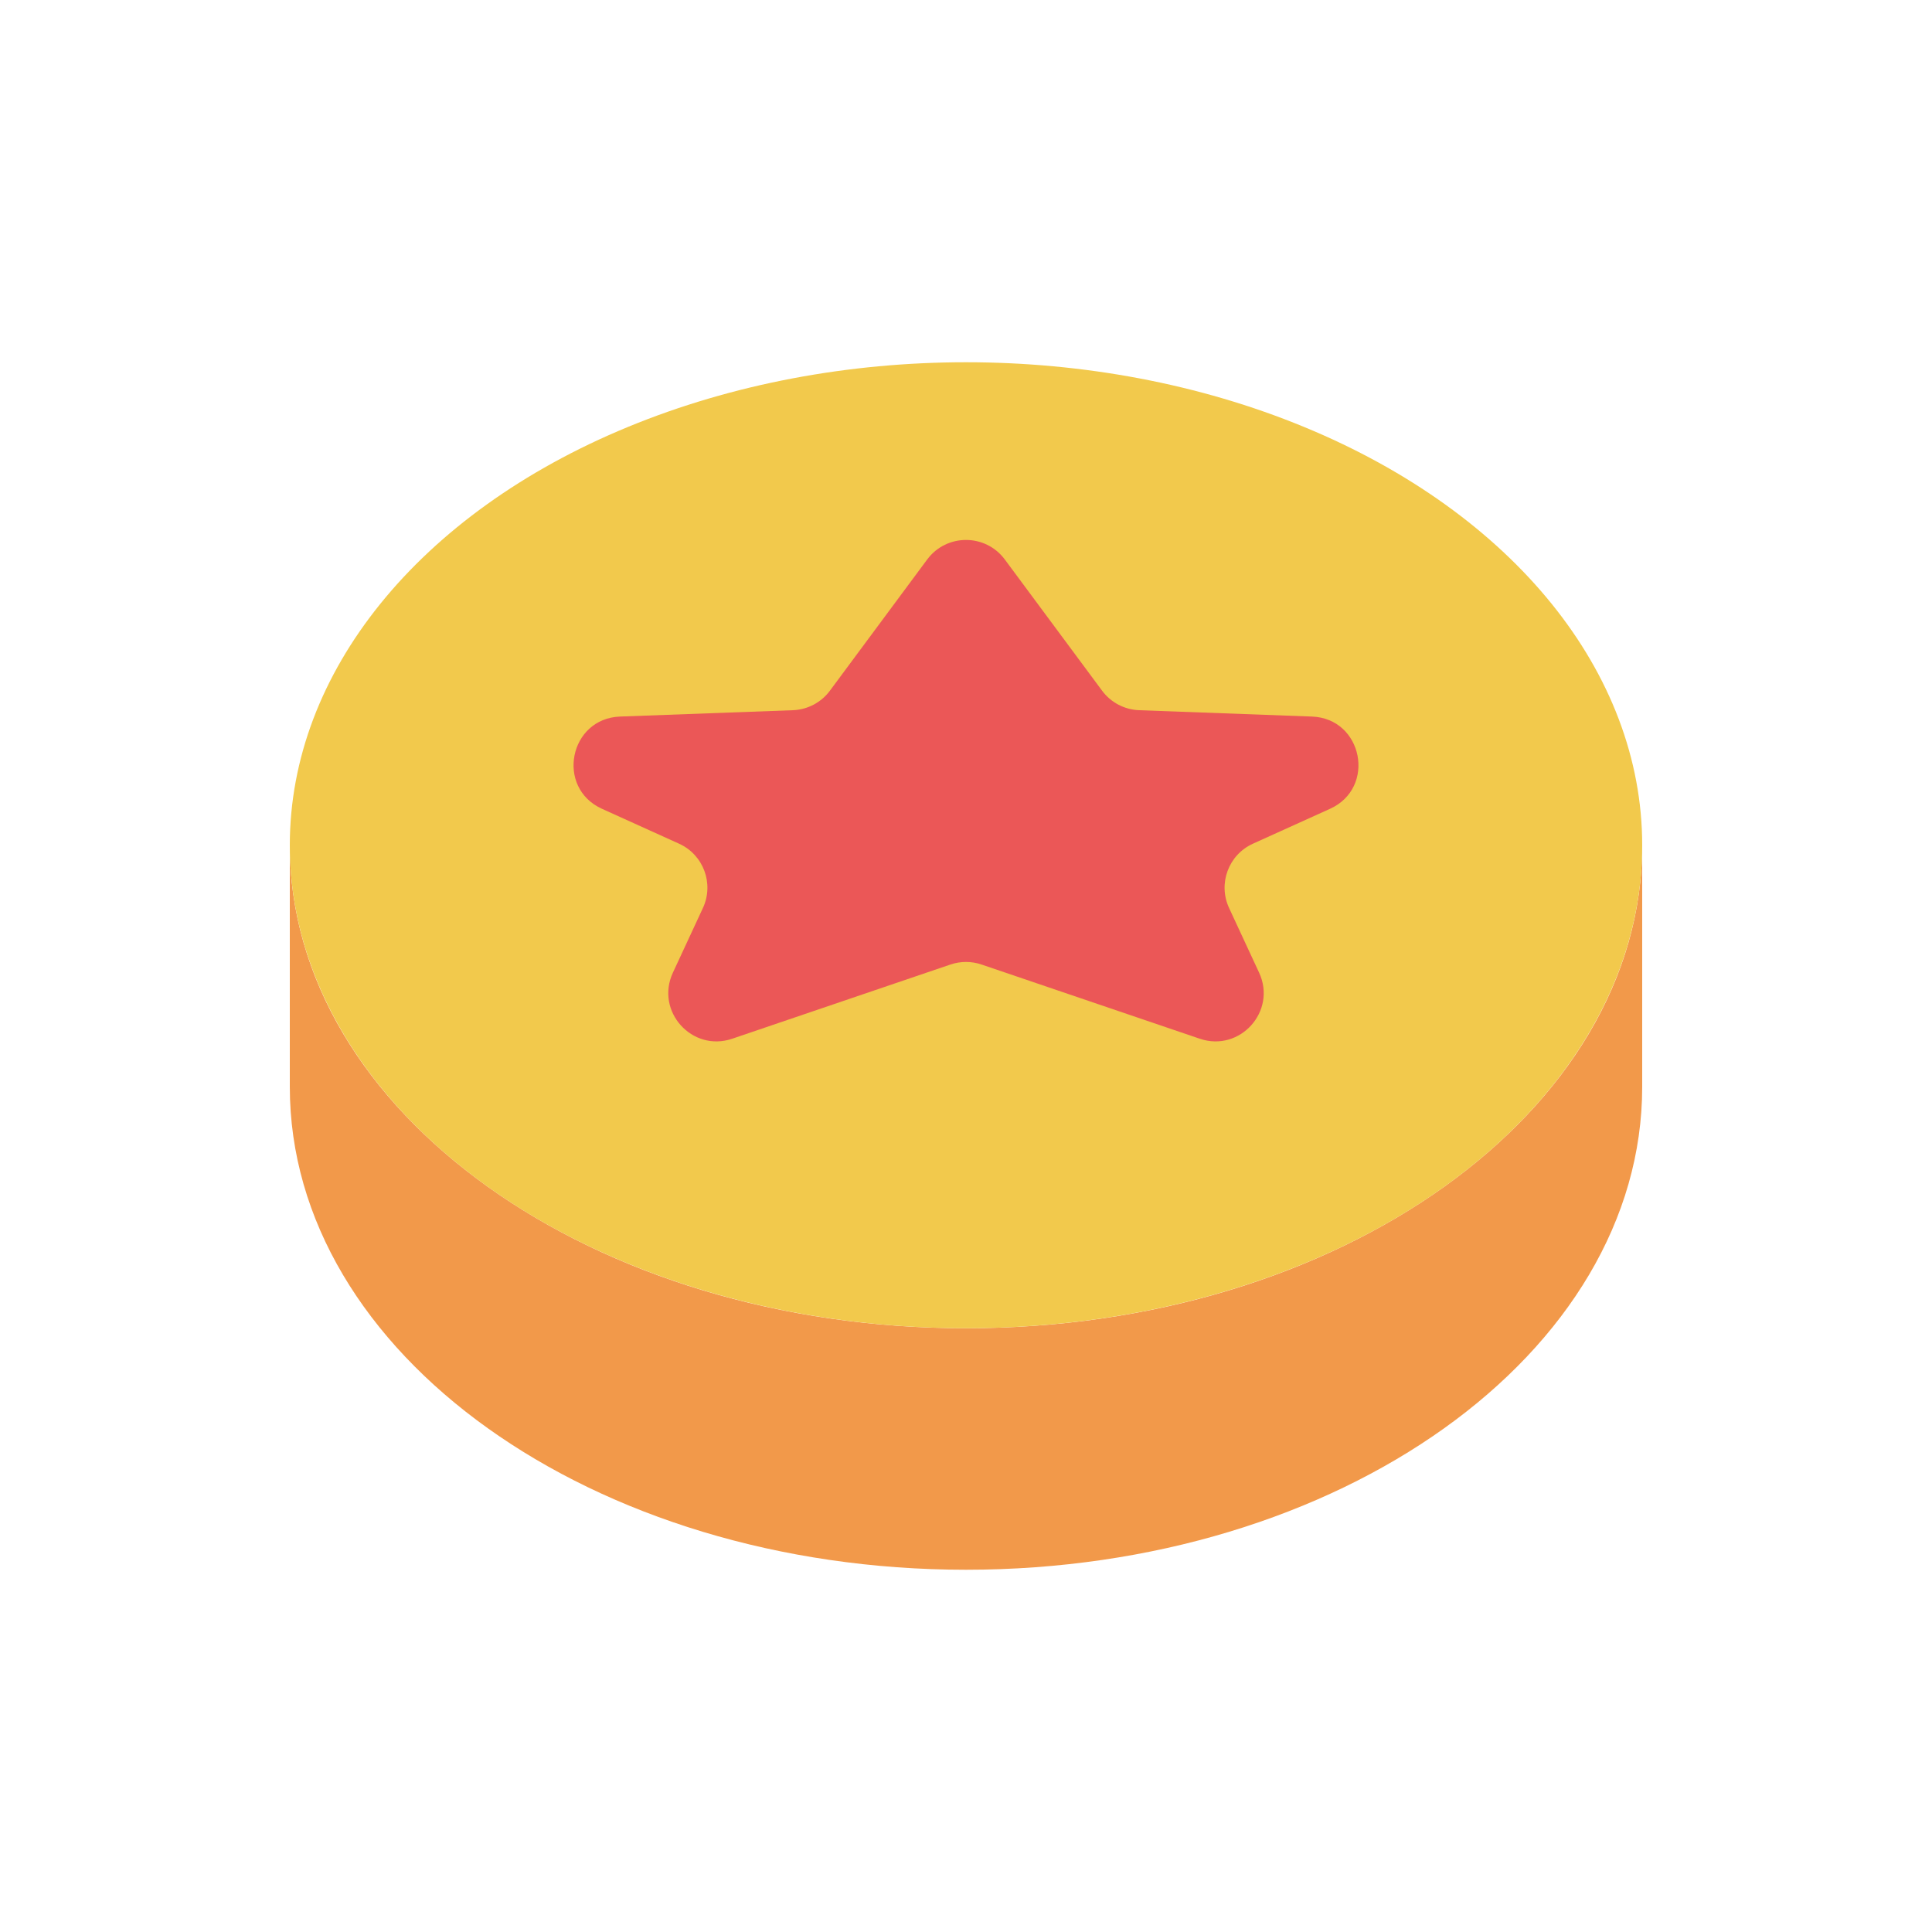 <svg width="80" height="80" viewBox="0 0 80 80" fill="none" xmlns="http://www.w3.org/2000/svg">
  <path fill-rule="evenodd" clip-rule="evenodd" d="M40 55C55.464 55 68 46.046 68 35V45C68 56.046 55.464 65 40 65C24.536 65 12 56.046 12 45V35C12 46.046 24.536 55 40 55Z" fill="#F2994A" />
  <ellipse cx="40" cy="35" rx="28" ry="20" fill="#F2C94C" />
  <path d="M38.393 23.167C39.193 22.089 40.807 22.089 41.607 23.167L45.635 28.6C45.996 29.088 46.56 29.385 47.168 29.408L54.322 29.671C56.433 29.748 56.998 32.62 55.073 33.491L51.883 34.935C50.87 35.393 50.425 36.591 50.894 37.599L52.137 40.276C52.878 41.872 51.345 43.578 49.679 43.011L40.644 39.939C40.226 39.797 39.774 39.797 39.356 39.939L30.321 43.011C28.655 43.578 27.122 41.872 27.863 40.276L29.106 37.599C29.575 36.591 29.13 35.393 28.117 34.935L24.927 33.491C23.002 32.62 23.567 29.748 25.678 29.671L32.832 29.408C33.44 29.385 34.004 29.088 34.365 28.6L38.393 23.167Z" fill="#EB5757" />
</svg>